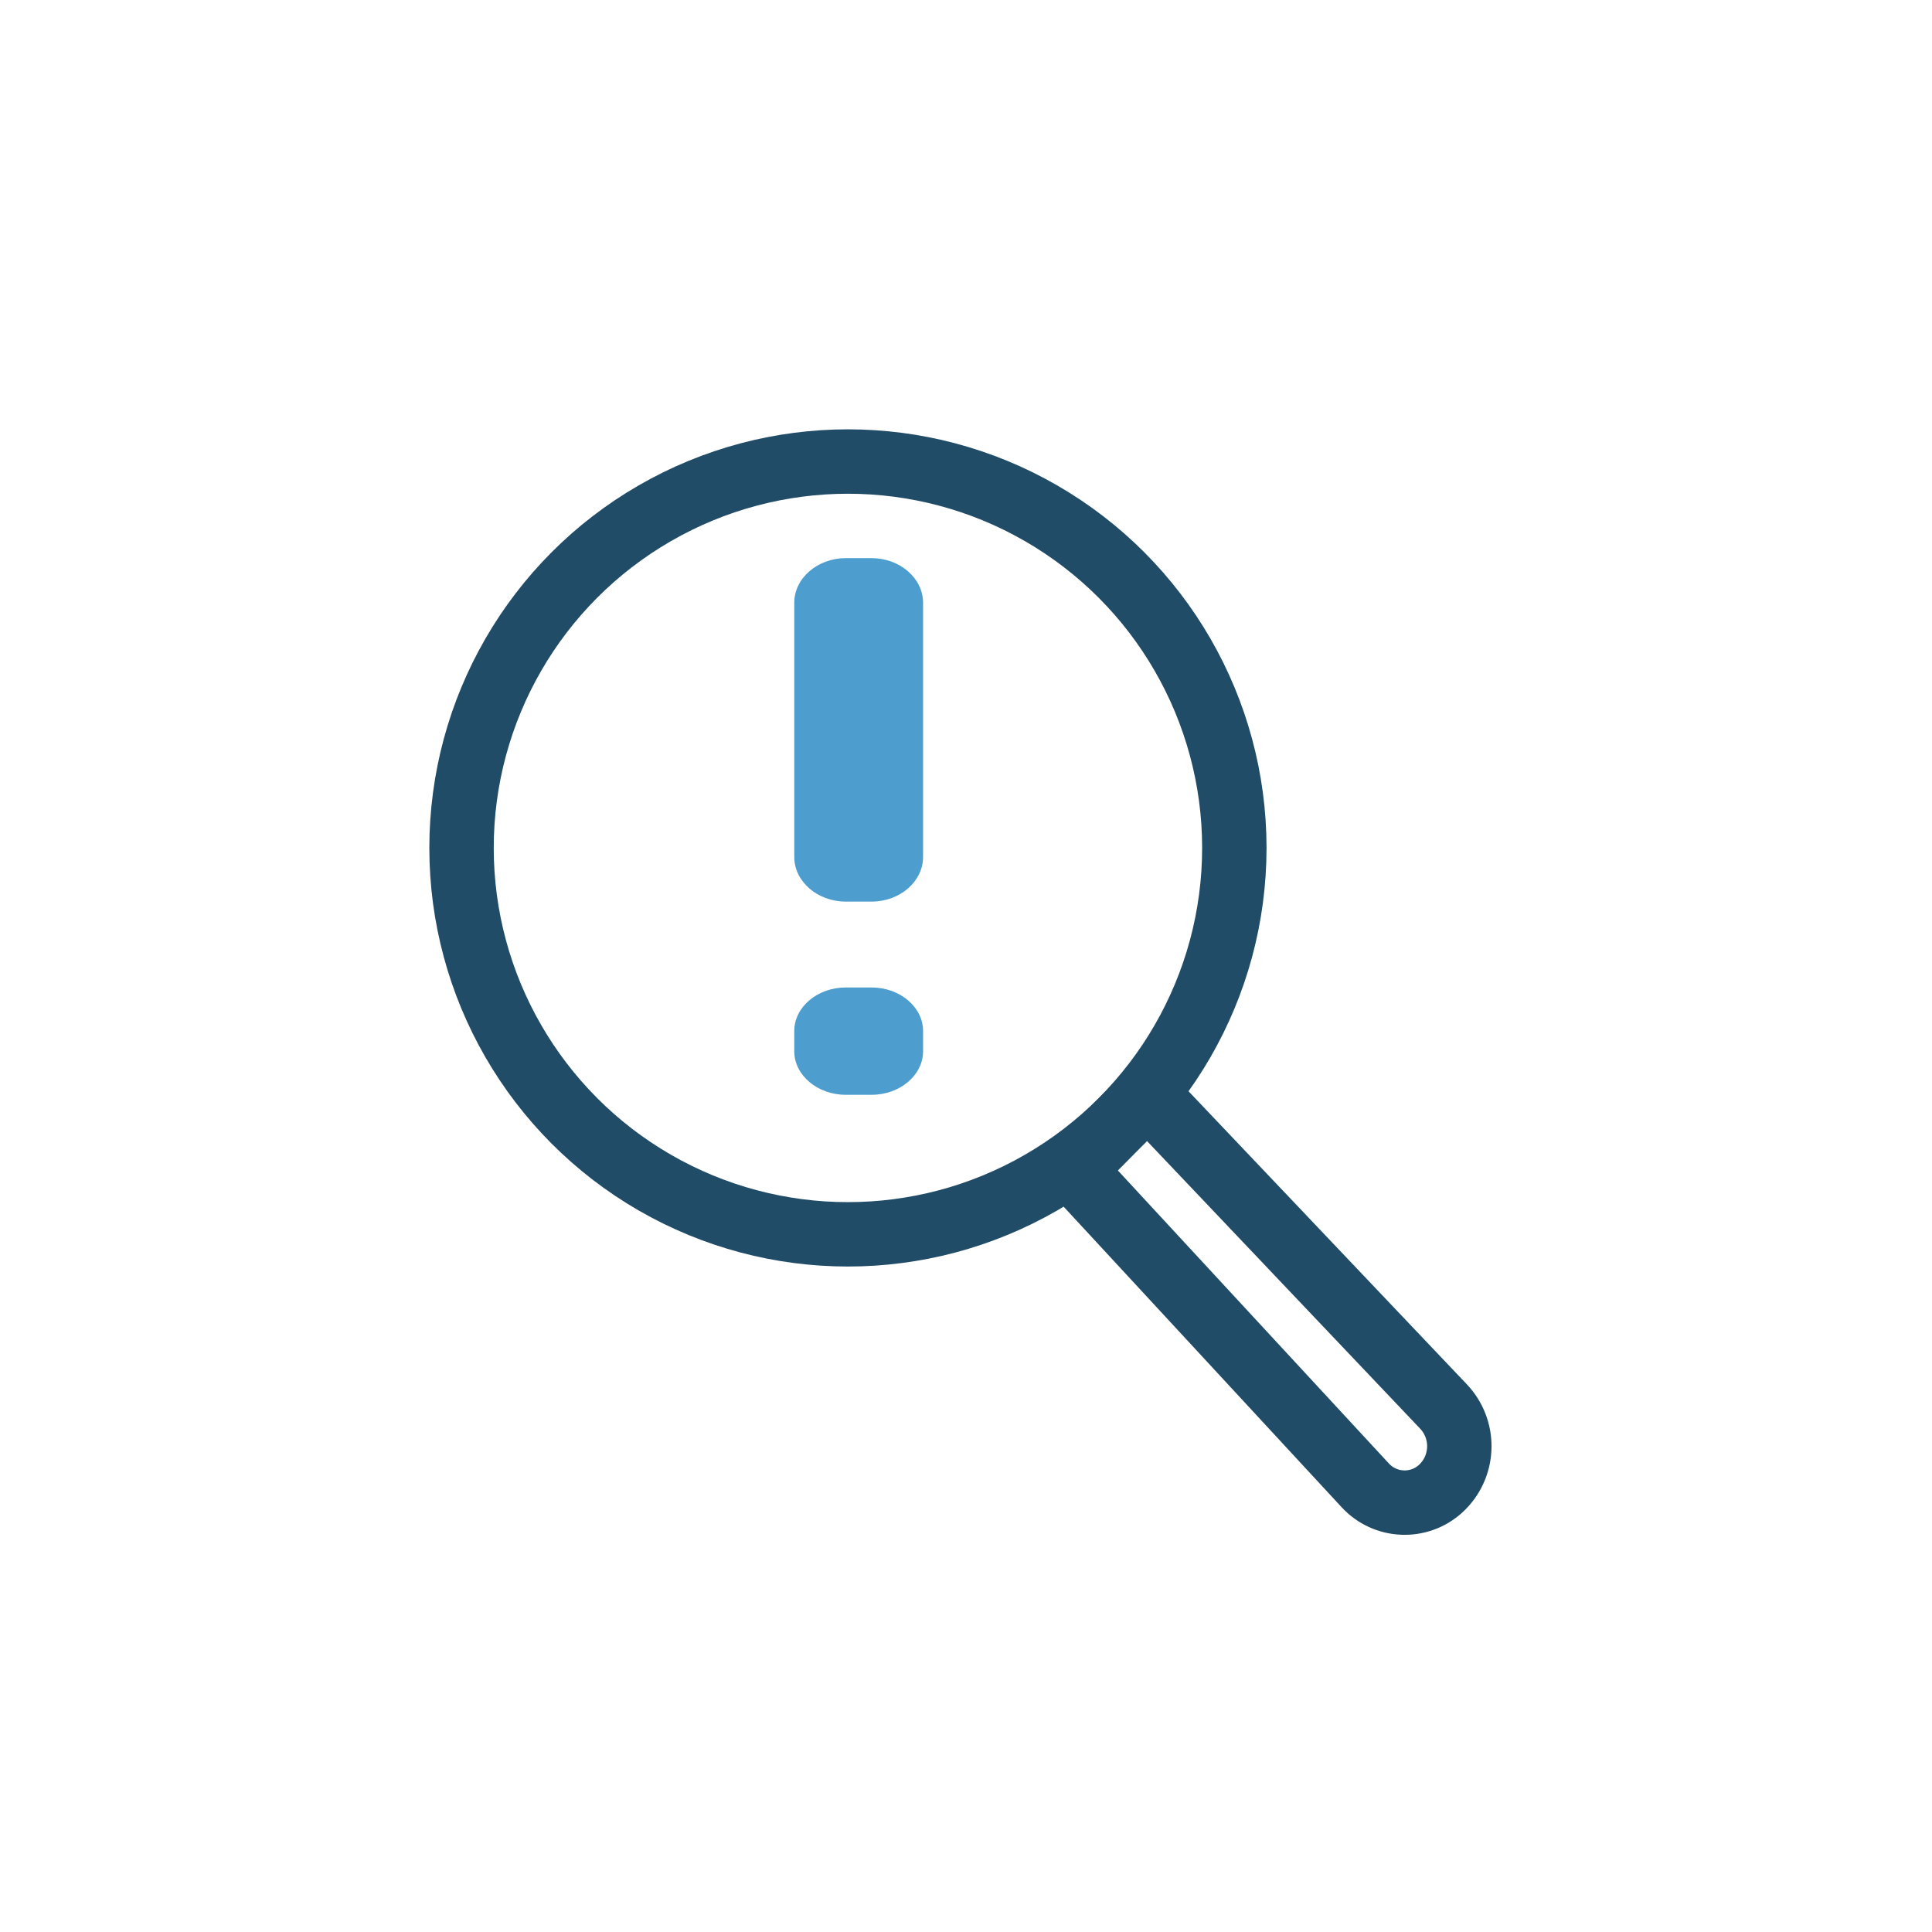 <?xml version="1.0" encoding="UTF-8"?>
<svg width="90px" height="90px" viewBox="0 0 90 90" version="1.1" xmlns="http://www.w3.org/2000/svg" xmlns:xlink="http://www.w3.org/1999/xlink">
    <!-- Generator: Sketch 54.1 (76490) - https://sketchapp.com -->
    <title>01_highlights</title>
    <desc>Created with Sketch.</desc>
    <g id="01_highlights" stroke="none" stroke-width="1" fill="none" fill-rule="evenodd">
        <path d="M53.455,51 L67.242,65.518 C68.242,66.571 68.225,68.227 67.204,69.259 L67.204,69.259 C66.236,70.237 64.658,70.245 63.68,69.277 C63.654,69.251 63.628,69.225 63.603,69.198 L50,54.491 L53.455,51 Z" id="Rectangle" stroke="#214C68" stroke-width="3" fill-rule="nonzero"></path>
        <circle id="Oval" stroke="#214C68" stroke-width="3" fill-rule="nonzero" cx="39.5" cy="39.5" r="18"></circle>
        <path d="M43,48.972 C43,50.088 41.92,51 40.6,51 L39.4,51 C38.08,51 37,50.088 37,48.972 L37,48.028 C37,46.912 38.08,46 39.4,46 L40.6,46 C41.92,46 43,46.912 43,48.028 L43,48.972 Z M43,39.921 C43,41.065 41.92,42 40.6,42 L39.4,42 C38.08,42 37,41.065 37,39.921 L37,28.079 C37,26.935 38.08,26 39.4,26 L40.6,26 C41.92,26 43,26.935 43,28.079 L43,39.921 Z" id="Combined-Shape" fill="#4D9ECF" fill-rule="nonzero"></path>
    </g>
</svg>